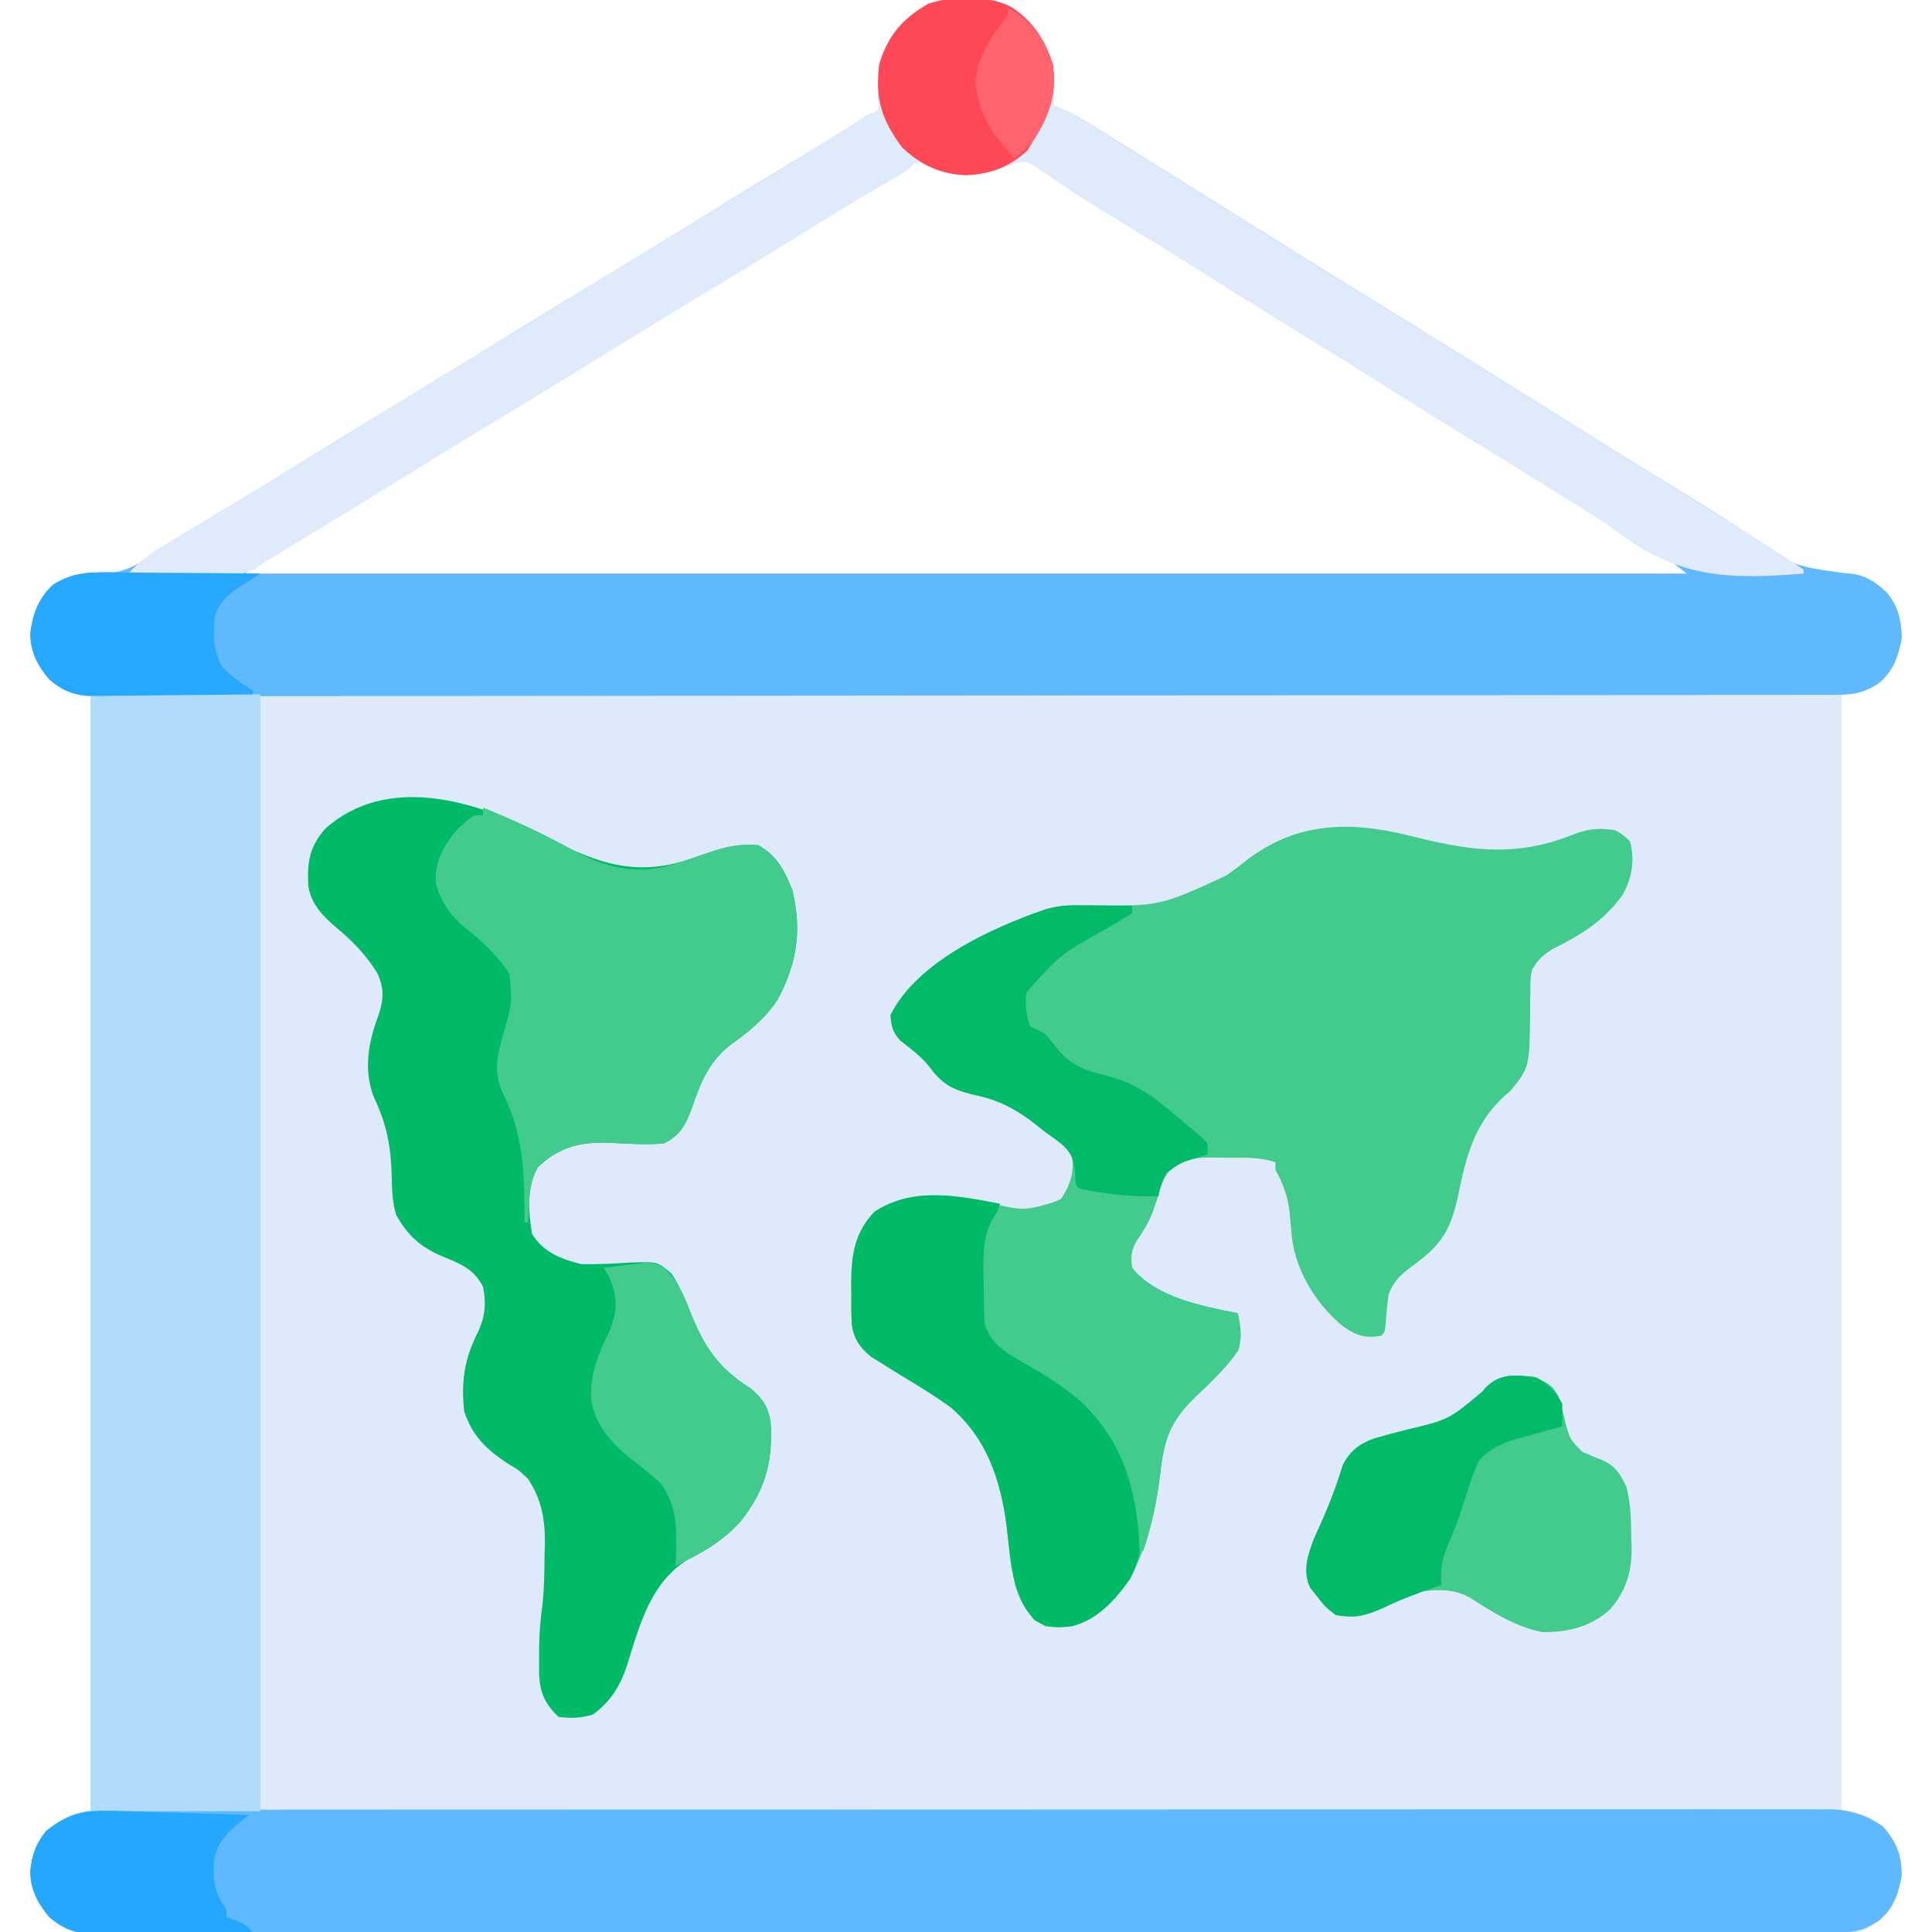 <?xml version="1.0" encoding="UTF-8"?>
<svg version="1.1" xmlns="http://www.w3.org/2000/svg" width="512" height="512">
<path d="M0 0 C5.895 3.59 9.408 8.86 11.438 15.375 C11.666 19.058 11.617 22.691 11.438 26.375 C12.51 26.772 12.51 26.772 13.604 27.177 C16.527 28.413 19.074 29.872 21.77 31.543 C22.803 32.181 23.836 32.819 24.901 33.477 C26.559 34.509 26.559 34.509 28.25 35.562 C29.416 36.285 30.582 37.007 31.748 37.728 C35.315 39.938 38.877 42.156 42.438 44.375 C43.486 45.028 44.535 45.681 45.616 46.354 C53.551 51.3 61.474 56.264 69.396 61.229 C80.717 68.322 92.054 75.384 103.438 82.375 C116.804 90.585 130.105 98.899 143.396 107.229 C146.368 109.091 149.34 110.952 152.312 112.812 C153.786 113.735 153.786 113.735 155.289 114.676 C160.52 117.945 165.763 121.195 171.023 124.418 C172.124 125.093 173.225 125.768 174.359 126.463 C176.564 127.813 178.772 129.159 180.981 130.502 C186.092 133.625 191.123 136.802 196.031 140.238 C207.681 148.424 207.681 148.424 221.504 150.297 C226.107 150.419 229.125 152.289 232.438 155.375 C235.492 159.12 236.277 162.57 236.438 167.375 C235.606 172.075 234.243 176.077 230.688 179.375 C227.438 181.375 227.438 181.375 220.438 182.375 C220.438 280.055 220.438 377.735 220.438 478.375 C222.417 478.705 224.398 479.035 226.438 479.375 C230.959 481.421 233.096 484.026 235.438 488.375 C237.095 494.233 236.227 499.054 233.438 504.375 C231.127 506.969 228.556 508.816 225.438 510.375 C222.885 510.475 220.359 510.514 217.806 510.509 C216.604 510.513 216.604 510.513 215.379 510.516 C212.667 510.523 209.955 510.523 207.242 510.522 C205.29 510.525 203.337 510.529 201.385 510.533 C195.996 510.543 190.608 510.547 185.22 510.55 C179.417 510.554 173.615 510.563 167.813 510.572 C153.789 510.592 139.765 510.602 125.741 510.611 C119.143 510.615 112.545 510.62 105.947 510.626 C84.024 510.643 62.101 510.657 40.178 510.664 C38.76 510.665 37.342 510.665 35.924 510.666 C35.22 510.666 34.517 510.666 33.792 510.667 C30.229 510.668 26.665 510.669 23.102 510.67 C22.394 510.67 21.687 510.671 20.959 510.671 C-1.976 510.679 -24.911 510.702 -47.845 510.735 C-72.083 510.769 -96.32 510.789 -120.558 510.792 C-133.774 510.794 -146.99 510.803 -160.206 510.828 C-171.459 510.85 -182.712 510.858 -193.965 510.849 C-199.709 510.844 -205.454 510.846 -211.198 510.865 C-216.454 510.883 -221.709 510.882 -226.965 510.866 C-228.869 510.864 -230.774 510.868 -232.678 510.88 C-235.261 510.895 -237.844 510.886 -240.427 510.87 C-241.171 510.88 -241.915 510.89 -242.682 510.901 C-247.774 510.833 -250.639 509.573 -254.562 506.375 C-257.702 502.472 -259.361 499.406 -259.562 494.375 C-259.075 489.962 -258.11 487.059 -255.312 483.562 C-251.581 480.595 -248.416 478.375 -243.562 478.375 C-243.562 380.695 -243.562 283.015 -243.562 182.375 C-245.873 182.045 -248.183 181.715 -250.562 181.375 C-255.501 178.336 -257.649 175.367 -259.223 169.781 C-259.979 164.424 -258.584 160.054 -255.812 155.5 C-250.145 150.147 -244.736 150.049 -237.293 150.074 C-232.96 149.262 -230.65 147.702 -227.114 145.174 C-224.304 143.192 -221.416 141.41 -218.473 139.633 C-216.822 138.635 -216.822 138.635 -215.137 137.616 C-214.28 137.1 -214.28 137.1 -213.405 136.572 C-210.306 134.705 -207.212 132.831 -204.117 130.957 C-203.485 130.575 -202.853 130.192 -202.202 129.798 C-195.866 125.959 -189.556 122.077 -183.25 118.188 C-174.263 112.646 -165.257 107.138 -156.234 101.657 C-149.098 97.318 -141.984 92.946 -134.875 88.562 C-125.207 82.603 -115.511 76.691 -105.798 70.806 C-96.187 64.981 -86.606 59.107 -77.04 53.208 C-68.752 48.1 -60.443 43.028 -52.12 37.978 C-50.804 37.179 -50.804 37.179 -49.461 36.363 C-48.633 35.861 -47.805 35.359 -46.952 34.842 C-43.987 33.022 -41.06 31.144 -38.143 29.247 C-36.562 28.375 -36.562 28.375 -34.562 28.375 C-34.65 27.141 -34.65 27.141 -34.738 25.883 C-35.06 17.916 -34.458 11.863 -29.562 5.375 C-21.694 -2.126 -10.242 -4.729 0 0 Z M-27.93 41.707 C-29.118 42.507 -30.286 43.336 -31.438 44.188 C-32.844 45.143 -34.253 46.096 -35.664 47.047 C-36.439 47.58 -37.214 48.113 -38.013 48.662 C-42.848 51.91 -47.842 54.903 -52.812 57.938 C-54.495 58.972 -56.178 60.007 -57.861 61.042 C-65.997 66.044 -74.162 70.997 -82.33 75.946 C-91.833 81.705 -101.305 87.515 -110.762 93.349 C-118.779 98.289 -126.822 103.184 -134.875 108.062 C-143.786 113.461 -152.672 118.897 -161.517 124.403 C-166.625 127.576 -171.757 130.71 -176.906 133.816 C-177.857 134.391 -177.857 134.391 -178.827 134.976 C-181.96 136.869 -185.096 138.758 -188.236 140.641 C-189.387 141.334 -190.537 142.028 -191.688 142.723 C-193.207 143.635 -193.207 143.635 -194.758 144.567 C-198.025 146.606 -198.025 146.606 -202.562 150.375 C-76.502 150.375 49.557 150.375 179.438 150.375 C176.109 147.712 173.115 145.443 169.543 143.23 C168.6 142.644 167.657 142.058 166.686 141.453 C165.676 140.829 164.666 140.205 163.625 139.562 C161.449 138.211 159.273 136.859 157.098 135.508 C155.988 134.82 154.878 134.132 153.735 133.423 C149.648 130.885 145.572 128.331 141.496 125.776 C130.964 119.176 120.39 112.647 109.797 106.145 C102.726 101.798 95.694 97.396 88.687 92.946 C82.078 88.758 75.418 84.656 68.75 80.562 C57.296 73.53 45.887 66.428 34.498 59.291 C31.236 57.249 27.972 55.21 24.707 53.172 C23.606 52.484 22.504 51.797 21.37 51.088 C19.251 49.765 17.132 48.443 15.013 47.121 C14.064 46.528 13.115 45.935 12.137 45.324 C10.881 44.541 10.881 44.541 9.6 43.741 C7.863 42.644 6.147 41.515 4.438 40.375 C1.648 40.677 -0.641 41.406 -3.25 42.438 C-9.313 44.153 -14.712 44.259 -20.453 41.617 C-23.878 40.281 -24.277 40.262 -27.93 41.707 Z " fill="#DEEAF9" transform="translate(267.562,1.625)"/>
<path d="M0 0 C5.895 3.59 9.408 8.86 11.438 15.375 C11.666 19.058 11.617 22.691 11.438 26.375 C12.51 26.772 12.51 26.772 13.604 27.177 C16.527 28.413 19.074 29.872 21.77 31.543 C22.803 32.181 23.836 32.819 24.901 33.477 C26.559 34.509 26.559 34.509 28.25 35.562 C29.416 36.285 30.582 37.007 31.748 37.728 C35.315 39.938 38.877 42.156 42.438 44.375 C43.486 45.028 44.535 45.681 45.616 46.354 C53.551 51.3 61.474 56.264 69.396 61.229 C80.717 68.322 92.054 75.384 103.438 82.375 C116.804 90.585 130.105 98.899 143.396 107.229 C146.368 109.091 149.34 110.952 152.312 112.812 C153.786 113.735 153.786 113.735 155.289 114.676 C160.52 117.945 165.763 121.195 171.023 124.418 C172.124 125.093 173.225 125.768 174.359 126.463 C176.564 127.813 178.772 129.159 180.981 130.502 C186.092 133.625 191.123 136.802 196.031 140.238 C207.681 148.424 207.681 148.424 221.504 150.297 C226.107 150.419 229.125 152.289 232.438 155.375 C235.492 159.12 236.277 162.57 236.438 167.375 C235.572 172.263 234.222 176.112 230.375 179.375 C225.944 182.392 223.04 182.52 217.806 182.509 C216.604 182.513 216.604 182.513 215.379 182.516 C212.667 182.523 209.955 182.523 207.242 182.522 C205.29 182.525 203.337 182.529 201.385 182.533 C195.996 182.543 190.608 182.547 185.22 182.55 C179.417 182.554 173.615 182.563 167.813 182.572 C153.789 182.592 139.765 182.602 125.741 182.611 C119.143 182.615 112.545 182.62 105.947 182.626 C84.024 182.643 62.101 182.657 40.178 182.664 C38.76 182.665 37.342 182.665 35.924 182.666 C35.22 182.666 34.517 182.666 33.792 182.667 C30.229 182.668 26.665 182.669 23.102 182.67 C22.394 182.67 21.687 182.671 20.959 182.671 C-1.976 182.679 -24.911 182.702 -47.845 182.735 C-72.083 182.769 -96.32 182.789 -120.558 182.792 C-133.774 182.794 -146.99 182.803 -160.206 182.828 C-171.459 182.85 -182.712 182.858 -193.965 182.849 C-199.709 182.844 -205.454 182.846 -211.198 182.865 C-216.454 182.883 -221.709 182.882 -226.965 182.866 C-228.869 182.864 -230.774 182.868 -232.678 182.88 C-235.261 182.895 -237.844 182.886 -240.427 182.87 C-241.171 182.88 -241.915 182.89 -242.682 182.901 C-247.774 182.833 -250.639 181.573 -254.562 178.375 C-257.702 174.472 -259.361 171.406 -259.562 166.375 C-258.885 161.09 -257.459 157.164 -253.562 153.375 C-248.026 150.077 -243.601 150.053 -237.293 150.074 C-232.96 149.262 -230.65 147.702 -227.114 145.174 C-224.304 143.192 -221.416 141.41 -218.473 139.633 C-216.822 138.635 -216.822 138.635 -215.137 137.616 C-214.28 137.1 -214.28 137.1 -213.405 136.572 C-210.306 134.705 -207.212 132.831 -204.117 130.957 C-203.485 130.575 -202.853 130.192 -202.202 129.798 C-195.866 125.959 -189.556 122.077 -183.25 118.188 C-174.263 112.646 -165.257 107.138 -156.234 101.657 C-149.098 97.318 -141.984 92.946 -134.875 88.562 C-125.207 82.603 -115.511 76.691 -105.798 70.806 C-96.187 64.981 -86.606 59.107 -77.04 53.208 C-68.752 48.1 -60.443 43.028 -52.12 37.978 C-50.804 37.179 -50.804 37.179 -49.461 36.363 C-48.633 35.861 -47.805 35.359 -46.952 34.842 C-43.987 33.022 -41.06 31.144 -38.143 29.247 C-36.562 28.375 -36.562 28.375 -34.562 28.375 C-34.65 27.141 -34.65 27.141 -34.738 25.883 C-35.06 17.916 -34.458 11.863 -29.562 5.375 C-21.694 -2.126 -10.242 -4.729 0 0 Z M-27.93 41.707 C-29.118 42.507 -30.286 43.336 -31.438 44.188 C-32.844 45.143 -34.253 46.096 -35.664 47.047 C-36.439 47.58 -37.214 48.113 -38.013 48.662 C-42.848 51.91 -47.842 54.903 -52.812 57.938 C-54.495 58.972 -56.178 60.007 -57.861 61.042 C-65.997 66.044 -74.162 70.997 -82.33 75.946 C-91.833 81.705 -101.305 87.515 -110.762 93.349 C-118.779 98.289 -126.822 103.184 -134.875 108.062 C-143.786 113.461 -152.672 118.897 -161.517 124.403 C-166.625 127.576 -171.757 130.71 -176.906 133.816 C-177.857 134.391 -177.857 134.391 -178.827 134.976 C-181.96 136.869 -185.096 138.758 -188.236 140.641 C-189.387 141.334 -190.537 142.028 -191.688 142.723 C-193.207 143.635 -193.207 143.635 -194.758 144.567 C-198.025 146.606 -198.025 146.606 -202.562 150.375 C-76.502 150.375 49.557 150.375 179.438 150.375 C176.109 147.712 173.115 145.443 169.543 143.23 C168.6 142.644 167.657 142.058 166.686 141.453 C165.676 140.829 164.666 140.205 163.625 139.562 C161.449 138.211 159.273 136.859 157.098 135.508 C155.988 134.82 154.878 134.132 153.735 133.423 C149.648 130.885 145.572 128.331 141.496 125.776 C130.964 119.176 120.39 112.647 109.797 106.145 C102.726 101.798 95.694 97.396 88.687 92.946 C82.078 88.758 75.418 84.656 68.75 80.562 C57.296 73.53 45.887 66.428 34.498 59.291 C31.236 57.249 27.972 55.21 24.707 53.172 C23.606 52.484 22.504 51.797 21.37 51.088 C19.251 49.765 17.132 48.443 15.013 47.121 C14.064 46.528 13.115 45.935 12.137 45.324 C10.881 44.541 10.881 44.541 9.6 43.741 C7.863 42.644 6.147 41.515 4.438 40.375 C1.648 40.677 -0.641 41.406 -3.25 42.438 C-9.313 44.153 -14.712 44.259 -20.453 41.617 C-23.878 40.281 -24.277 40.262 -27.93 41.707 Z " fill="#60B8FD" transform="translate(267.562,1.625)"/>
<path d="M0 0 C14.946 3.669 26.736 5.002 41.277 -0.875 C45.344 -2.382 48.037 -2.633 52.312 -2 C54.488 -0.762 54.488 -0.762 56.312 1 C57.597 5.987 56.821 10.831 54.25 15.25 C49.329 22.076 43.234 25.815 35.766 29.508 C33.096 31.131 31.948 32.36 30.312 35 C29.862 37.374 29.862 37.374 29.906 39.922 C29.873 41.337 29.873 41.337 29.84 42.781 C29.831 43.761 29.822 44.741 29.812 45.75 C29.671 60.861 29.671 60.861 24.664 67.031 C24.094 67.516 23.525 68.001 22.938 68.5 C14.778 76.161 12.87 84.518 10.641 95.227 C8.716 103.843 6.383 107.821 -0.812 113.062 C-4.051 115.435 -6.203 117.157 -7.688 121 C-8.062 123.632 -8.312 126.237 -8.477 128.891 C-8.688 131 -8.688 131 -9.688 132 C-13.882 132.716 -16.294 131.92 -19.688 129.562 C-26.726 123.857 -32.19 115.093 -33.312 106.027 C-33.517 103.977 -33.688 101.926 -33.859 99.873 C-34.316 95.298 -35.492 92.015 -37.688 88 C-37.688 87.34 -37.688 86.68 -37.688 86 C-41.832 84.619 -45.723 84.816 -50.062 84.812 C-50.913 84.8 -51.764 84.788 -52.641 84.775 C-58.919 84.732 -58.919 84.732 -64.688 87 C-67.246 89.709 -68.185 92.17 -69.062 95.75 C-70.277 100.159 -71.999 103.441 -74.699 107.113 C-76.009 109.615 -76.085 111.214 -75.688 114 C-69.222 121.874 -57.163 124.136 -47.688 126 C-46.884 129.651 -46.464 132.264 -47.562 135.875 C-50.703 140.493 -54.648 144.167 -58.688 148 C-65.388 154.409 -67.108 159.031 -68.125 168.062 C-69.948 182.175 -73.185 196.703 -85.035 205.883 C-89.513 208.91 -93.298 209.577 -98.688 209 C-103.303 206.378 -105.152 202.929 -106.688 198 C-107.695 192.688 -108.317 187.32 -108.973 181.955 C-110.624 169.884 -114.254 159.136 -123.688 151 C-128.173 147.719 -132.934 144.87 -137.688 142 C-139.425 140.93 -141.155 139.849 -142.875 138.75 C-143.549 138.332 -144.223 137.915 -144.918 137.484 C-147.903 134.98 -149.475 132.699 -149.969 128.758 C-150.092 126.061 -150.096 123.387 -150.062 120.688 C-150.074 119.775 -150.086 118.863 -150.098 117.924 C-150.066 110.585 -149.198 104.624 -143.938 99.125 C-134.772 93.132 -124.783 94.451 -114.562 96.5 C-104.315 98.985 -104.315 98.985 -94.688 96.062 C-92.092 92.089 -90.852 88.76 -91.688 84 C-93.589 81.368 -96.012 79.793 -98.688 78 C-100.022 76.939 -101.355 75.876 -102.688 74.812 C-106.951 71.682 -111.154 69.567 -116.359 68.402 C-122.324 67.056 -125.599 65.904 -129.211 60.898 C-131.426 58.05 -134.218 55.986 -137.051 53.773 C-139.115 51.536 -139.468 50.012 -139.688 47 C-132.615 32.854 -112.957 23.956 -98.688 19 C-95.162 17.894 -91.91 17.904 -88.227 17.93 C-68.377 18.206 -68.377 18.206 -50.688 10 C-49.948 9.465 -49.208 8.93 -48.445 8.379 C-47.152 7.41 -45.872 6.423 -44.609 5.414 C-30.676 -4.837 -16.064 -4.272 0 0 Z " fill="#43CB8E" transform="translate(375.688,222)"/>
<path d="M0 0 C13.642 7.009 24.075 11.82 39.354 6.922 C41.007 6.364 42.655 5.792 44.299 5.205 C49.049 3.54 52.947 2.605 58.062 3.07 C62.935 5.79 65.135 9.997 67.062 15.07 C69.623 25.586 68.257 34.616 63.062 44.07 C59.684 49.225 55.177 52.725 50.211 56.297 C44.766 60.791 42.665 66.144 40.439 72.631 C38.776 77.14 37.395 79.865 33.062 82.07 C28.271 82.537 23.495 82.16 18.697 81.914 C10.676 81.663 5.544 82.832 -0.395 88.355 C-3.485 93.794 -2.919 100.074 -1.938 106.07 C1.007 110.912 5.72 112.745 11.062 114.07 C15.529 114.183 19.994 113.924 24.451 113.641 C31.311 113.426 31.311 113.426 35 116.59 C37.364 120.146 38.946 124.047 40.5 128.008 C44.158 136.8 47.898 141.923 56.062 147.07 C59.597 150.223 60.867 152.215 61.371 157.004 C61.748 167.242 59.59 174.366 53.199 182.418 C49.355 186.539 45.289 189.392 40.238 191.867 C29.769 197.656 26.68 209.296 23.33 220.106 C21.515 225.679 19.025 229.898 14.188 233.445 C10.938 234.401 8.427 234.491 5.062 234.07 C1.412 230.516 0.122 227.654 -0.07 222.559 C-0.073 221.167 -0.07 219.775 -0.062 218.383 C-0.068 217.359 -0.068 217.359 -0.074 216.314 C-0.066 212.222 0.269 208.305 0.822 204.242 C1.304 199.883 1.33 195.515 1.375 191.133 C1.404 190.195 1.433 189.257 1.463 188.291 C1.521 181.816 0.641 176.571 -2.938 171.07 C-5.465 168.627 -5.465 168.627 -8.375 166.945 C-14.046 163.152 -17.727 159.701 -19.938 153.07 C-20.761 144.792 -19.835 139.007 -16.066 131.641 C-14.344 127.718 -14.059 124.253 -14.938 120.07 C-17.374 115.303 -20.967 113.975 -25.691 112.027 C-31.481 109.561 -34.859 106.543 -37.938 101.07 C-38.978 97.682 -39.05 94.465 -39.127 90.928 C-39.331 82.973 -40.383 77.132 -43.848 69.871 C-46.715 62.503 -45.295 55.256 -42.629 48.082 C-41.223 43.99 -41.088 40.814 -43.004 36.883 C-46.058 31.956 -49.653 28.306 -54.105 24.637 C-57.579 21.667 -60.631 18.371 -61.246 13.75 C-61.535 7.469 -60.961 3.536 -56.777 -1.277 C-40.438 -15.951 -16.939 -8.721 0 0 Z " fill="#01BA67" transform="translate(142.938,220.93)"/>
<path d="M0 0 C0.798 -0.005 1.596 -0.009 2.418 -0.014 C5.097 -0.026 7.776 -0.017 10.455 -0.007 C12.393 -0.012 14.331 -0.017 16.269 -0.024 C21.599 -0.038 26.928 -0.034 32.258 -0.027 C38.005 -0.022 43.751 -0.034 49.498 -0.045 C60.757 -0.062 72.017 -0.063 83.276 -0.057 C92.427 -0.053 101.577 -0.055 110.727 -0.06 C112.028 -0.061 113.33 -0.062 114.671 -0.062 C117.314 -0.064 119.957 -0.065 122.601 -0.067 C140.355 -0.077 158.109 -0.081 175.863 -0.073 C176.905 -0.073 176.905 -0.073 177.967 -0.072 C183.606 -0.07 189.245 -0.067 194.883 -0.065 C216.877 -0.055 238.871 -0.063 260.864 -0.086 C285.573 -0.112 310.281 -0.125 334.99 -0.118 C348.073 -0.115 361.156 -0.117 374.239 -0.134 C385.377 -0.149 396.515 -0.15 407.653 -0.132 C413.337 -0.124 419.021 -0.122 424.705 -0.137 C429.907 -0.151 435.109 -0.146 440.312 -0.127 C442.194 -0.123 444.077 -0.126 445.96 -0.136 C448.519 -0.149 451.077 -0.138 453.636 -0.12 C454.367 -0.13 455.099 -0.14 455.852 -0.149 C461.235 -0.073 465.452 1.382 469.944 4.38 C473.519 8.505 474.851 11.925 474.944 17.38 C474.069 22.27 472.733 26.114 468.881 29.38 C464.45 32.397 461.547 32.525 456.312 32.515 C455.111 32.518 455.111 32.518 453.885 32.522 C451.173 32.528 448.461 32.528 445.749 32.527 C443.796 32.531 441.844 32.535 439.891 32.539 C434.503 32.549 429.115 32.552 423.726 32.555 C417.924 32.559 412.121 32.568 406.319 32.577 C392.295 32.597 378.271 32.607 364.248 32.616 C357.65 32.62 351.052 32.626 344.454 32.631 C322.531 32.648 300.608 32.662 278.685 32.67 C277.266 32.67 275.848 32.671 274.43 32.671 C273.727 32.671 273.023 32.672 272.299 32.672 C268.735 32.673 265.172 32.674 261.608 32.675 C260.901 32.676 260.194 32.676 259.465 32.676 C236.53 32.684 213.596 32.708 190.661 32.74 C166.424 32.774 142.186 32.794 117.949 32.797 C104.732 32.8 91.516 32.808 78.3 32.834 C67.047 32.855 55.794 32.864 44.541 32.854 C38.797 32.849 33.053 32.851 27.308 32.871 C22.053 32.888 16.797 32.887 11.542 32.872 C9.637 32.869 7.733 32.874 5.828 32.886 C3.245 32.901 0.663 32.891 -1.921 32.875 C-2.665 32.886 -3.409 32.896 -4.176 32.906 C-9.267 32.838 -12.133 31.578 -16.056 28.38 C-19.196 24.477 -20.855 21.412 -21.056 16.38 C-20.569 11.968 -19.603 9.064 -16.806 5.568 C-11.37 1.244 -6.866 -0.063 0 0 Z " fill="#60B8FE" transform="translate(29.056,479.62)"/>
<path d="M0 0 C14.85 0 29.7 0 45 0 C45 97.68 45 195.36 45 296 C30.15 296 15.3 296 0 296 C0 198.32 0 100.64 0 0 Z " fill="#B1DBFB" transform="translate(24,184)"/>
<path d="M0 0 C5.895 3.59 9.408 8.86 11.438 15.375 C11.666 19.058 11.617 22.691 11.438 26.375 C12.51 26.772 12.51 26.772 13.604 27.177 C16.527 28.413 19.074 29.872 21.77 31.543 C22.803 32.181 23.836 32.819 24.901 33.477 C26.559 34.509 26.559 34.509 28.25 35.562 C29.416 36.285 30.582 37.007 31.748 37.728 C35.315 39.938 38.877 42.156 42.438 44.375 C43.486 45.028 44.535 45.681 45.616 46.354 C53.551 51.3 61.474 56.264 69.396 61.229 C80.717 68.322 92.054 75.384 103.438 82.375 C116.804 90.585 130.105 98.899 143.396 107.229 C146.368 109.091 149.34 110.952 152.312 112.812 C153.786 113.735 153.786 113.735 155.289 114.676 C161.627 118.637 167.988 122.559 174.362 126.463 C183.655 132.156 192.913 137.892 202.062 143.812 C202.916 144.362 203.77 144.912 204.649 145.479 C205.417 145.98 206.185 146.48 206.977 146.996 C207.649 147.434 208.321 147.871 209.014 148.322 C209.484 148.67 209.954 149.017 210.438 149.375 C210.438 149.705 210.438 150.035 210.438 150.375 C190.848 151.983 177.146 151.652 161.021 139.291 C156.46 135.909 151.589 133.025 146.75 130.062 C144.731 128.801 142.713 127.538 140.695 126.273 C134.191 122.213 127.66 118.198 121.125 114.188 C112.945 109.166 104.799 104.099 96.698 98.952 C89.983 94.697 83.213 90.533 76.438 86.375 C68.157 81.294 59.91 76.17 51.71 70.96 C43.774 65.929 35.764 61.021 27.745 56.123 C23.063 53.257 18.397 50.388 13.844 47.32 C13.198 46.887 12.553 46.455 11.888 46.009 C10.274 44.914 8.673 43.8 7.074 42.684 C4.524 41.135 4.524 41.135 1.75 41.594 C0.067 42.162 -1.598 42.784 -3.25 43.438 C-9.313 45.153 -14.712 45.259 -20.453 42.617 C-23.878 41.281 -24.277 41.262 -27.93 42.707 C-29.118 43.507 -30.286 44.336 -31.438 45.188 C-32.844 46.143 -34.253 47.096 -35.664 48.047 C-36.439 48.58 -37.214 49.113 -38.013 49.662 C-42.848 52.91 -47.842 55.903 -52.812 58.938 C-54.495 59.972 -56.178 61.007 -57.861 62.042 C-65.997 67.044 -74.162 71.997 -82.33 76.946 C-91.833 82.705 -101.305 88.515 -110.762 94.349 C-118.779 99.289 -126.822 104.184 -134.875 109.062 C-143.786 114.461 -152.669 119.901 -161.517 125.401 C-169.169 130.149 -176.863 134.829 -184.562 139.5 C-185.176 139.872 -185.79 140.245 -186.422 140.628 C-190.134 142.88 -193.847 145.13 -197.562 147.375 C-198.359 147.937 -199.155 148.5 -199.975 149.079 C-203.401 150.795 -206.012 150.715 -209.832 150.668 C-210.513 150.664 -211.194 150.659 -211.896 150.655 C-214.056 150.638 -216.215 150.601 -218.375 150.562 C-219.846 150.547 -221.316 150.534 -222.787 150.521 C-226.379 150.489 -229.971 150.437 -233.562 150.375 C-230.606 147.183 -227.583 144.99 -223.855 142.758 C-223.302 142.424 -222.749 142.091 -222.179 141.747 C-220.372 140.659 -218.561 139.58 -216.75 138.5 C-215.484 137.739 -214.218 136.978 -212.953 136.216 C-210.384 134.67 -207.814 133.126 -205.243 131.585 C-200.024 128.454 -194.823 125.291 -189.625 122.125 C-188.688 121.555 -187.752 120.985 -186.787 120.398 C-179.773 116.126 -172.791 111.805 -165.815 107.473 C-157.935 102.588 -150.009 97.779 -142.079 92.974 C-133.553 87.808 -125.048 82.609 -116.562 77.375 C-107.585 71.838 -98.584 66.341 -89.562 60.875 C-78.19 53.984 -66.854 47.037 -55.535 40.059 C-54.571 39.465 -53.607 38.872 -52.614 38.261 C-50.401 36.893 -48.194 35.517 -45.992 34.133 C-45.398 33.762 -44.805 33.392 -44.193 33.01 C-42.519 31.964 -40.848 30.914 -39.177 29.864 C-36.562 28.375 -36.562 28.375 -34.562 28.375 C-34.65 27.141 -34.65 27.141 -34.738 25.883 C-35.06 17.916 -34.458 11.863 -29.562 5.375 C-21.694 -2.126 -10.242 -4.729 0 0 Z " fill="#DFEBFA" transform="translate(267.562,1.625)"/>
<path d="M0 0 C8.215 3.342 16.106 6.954 23.848 11.283 C32.107 15.849 39.967 17.832 49.294 15.402 C52.637 14.39 55.947 13.309 59.237 12.135 C63.987 10.469 67.885 9.535 73 10 C77.872 12.719 80.073 16.926 82 22 C84.561 32.516 83.194 41.546 78 51 C74.622 56.155 70.115 59.654 65.148 63.227 C59.704 67.721 57.603 73.073 55.377 79.561 C53.714 84.07 52.332 86.795 48 89 C43.208 89.467 38.432 89.089 33.635 88.844 C25.733 88.597 20.686 89.975 14.562 95 C12.093 99.741 12.168 104.724 12 110 C11.67 110 11.34 110 11 110 C11.001 109.377 11.002 108.753 11.003 108.111 C10.953 96.248 10.656 86.535 5.312 75.797 C2.616 70.05 3.785 65.567 5.5 59.625 C7.737 51.883 7.737 51.883 7 44 C3.782 39.265 -0.129 35.465 -4.625 31.945 C-8.51 28.764 -11.293 24.92 -12.488 19.984 C-12.878 14.325 -10.498 10.296 -7 6 C-2.7 2 -2.7 2 0 2 C0 1.34 0 0.68 0 0 Z " fill="#43CB8E" transform="translate(128,214)"/>
<path d="M0 0 C4.208 2.104 4.208 2.104 6 5 C6.634 7.152 7.212 9.322 7.75 11.5 C8.959 16.327 8.959 16.327 12.328 19.746 C14.084 20.529 15.859 21.27 17.652 21.965 C21.123 23.495 22.393 25.647 24 29 C25.218 33.562 25.254 38.121 25.312 42.812 C25.356 43.966 25.356 43.966 25.4 45.143 C25.47 51.498 23.907 56.685 19.658 61.53 C14.633 66.125 8.336 67.638 1.668 67.523 C-5.163 66.183 -11.826 62.087 -17.578 58.305 C-22.179 55.826 -26.94 56.234 -32 57 C-35.45 58.371 -38.701 59.975 -42.016 61.645 C-46.192 63.542 -48.501 63.884 -53 63 C-55.812 60.812 -55.812 60.812 -58 58 C-58.619 57.216 -59.237 56.432 -59.875 55.625 C-61.802 51.128 -60.411 47.087 -58.73 42.641 C-58.221 41.522 -57.712 40.403 -57.188 39.25 C-54.832 34.024 -52.828 28.79 -51.152 23.305 C-49.244 19.487 -46.757 17.629 -42.739 16.191 C-40.046 15.403 -37.345 14.688 -34.625 14 C-23.073 11.264 -23.073 11.264 -14.188 3.812 C-10.353 -1.117 -5.905 -0.736 0 0 Z " fill="#43CB8E" transform="translate(407,365)"/>
<path d="M0 0 C-1.875 5.75 -1.875 5.75 -3 8 C-3.269 11.932 -3.232 15.873 -3.25 19.812 C-3.271 20.906 -3.291 22 -3.312 23.127 C-3.318 24.185 -3.323 25.242 -3.328 26.332 C-3.337 27.299 -3.347 28.265 -3.356 29.261 C-2.835 33.27 -1.226 35.984 1.875 38.555 C2.576 38.99 3.277 39.426 4 39.875 C5.191 40.635 5.191 40.635 6.406 41.41 C8.17 42.491 9.942 43.561 11.719 44.621 C23.554 51.818 31.93 60.196 35.812 73.688 C37.731 82.446 38.98 91.41 34.438 99.5 C30.585 105.024 25.735 110.316 19 112 C14.985 112.43 12.785 112.446 9.25 110.438 C2.833 103.486 2.81 93.918 1.715 84.955 C0.064 72.884 -3.567 62.136 -13 54 C-17.485 50.719 -22.247 47.87 -27 45 C-28.737 43.93 -30.468 42.849 -32.188 41.75 C-32.862 41.332 -33.536 40.915 -34.23 40.484 C-37.216 37.98 -38.787 35.699 -39.281 31.758 C-39.405 29.061 -39.409 26.387 -39.375 23.688 C-39.387 22.775 -39.398 21.863 -39.41 20.924 C-39.379 13.585 -38.51 7.624 -33.25 2.125 C-23.106 -4.508 -11.264 -2.202 0 0 Z " fill="#01BA67" transform="translate(265,319)"/>
<path d="M0 0 C3.033 1.516 3.615 3.989 5 7 C5.33 7.99 5.66 8.98 6 10 C8 11.209 8 11.209 10 12 C8.842 15.475 8.309 15.701 5.266 17.461 C4.475 17.925 3.685 18.39 2.871 18.868 C1.574 19.614 1.574 19.614 0.25 20.375 C-1.6 21.461 -3.449 22.548 -5.297 23.637 C-6.725 24.475 -6.725 24.475 -8.182 25.33 C-12.494 27.886 -16.747 30.534 -21 33.188 C-29.196 38.285 -37.432 43.312 -45.688 48.312 C-54.813 53.841 -63.919 59.398 -73 65 C-82.081 70.602 -91.187 76.159 -100.312 81.688 C-109.223 87.086 -118.106 92.526 -126.954 98.026 C-134.607 102.774 -142.3 107.454 -150 112.125 C-150.614 112.497 -151.227 112.87 -151.86 113.253 C-155.572 115.505 -159.284 117.755 -163 120 C-163.796 120.562 -164.592 121.125 -165.413 121.704 C-168.839 123.42 -171.449 123.34 -175.27 123.293 C-175.951 123.289 -176.632 123.284 -177.333 123.28 C-179.493 123.263 -181.653 123.226 -183.812 123.188 C-185.283 123.172 -186.754 123.159 -188.225 123.146 C-191.817 123.114 -195.408 123.062 -199 123 C-196.043 119.808 -193.021 117.615 -189.293 115.383 C-188.74 115.049 -188.186 114.716 -187.616 114.372 C-185.81 113.284 -183.999 112.205 -182.188 111.125 C-180.921 110.364 -179.656 109.603 -178.39 108.841 C-175.822 107.295 -173.252 105.751 -170.681 104.21 C-165.461 101.079 -160.261 97.916 -155.062 94.75 C-154.126 94.18 -153.189 93.61 -152.224 93.023 C-145.211 88.751 -138.229 84.43 -131.253 80.098 C-123.373 75.213 -115.446 70.404 -107.517 65.599 C-98.99 60.433 -90.485 55.234 -82 50 C-72.439 44.103 -62.85 38.256 -53.243 32.435 C-44.535 27.159 -35.854 21.843 -27.188 16.5 C-24.059 14.575 -20.931 12.651 -17.802 10.727 C-15.236 9.145 -12.674 7.556 -10.113 5.965 C-8.742 5.122 -7.371 4.279 -6 3.438 C-5.401 3.061 -4.802 2.685 -4.184 2.297 C-2.826 1.469 -1.417 0.724 0 0 Z " fill="#DFEBFA" transform="translate(233,29)"/>
<path d="M0 0 C0.66 0.66 1.32 1.32 2 2 C4.221 2.555 4.221 2.555 6.789 2.852 C7.73 2.98 8.671 3.109 9.641 3.242 C11.118 3.432 11.118 3.432 12.625 3.625 C13.618 3.759 14.61 3.893 15.633 4.031 C18.088 4.362 20.543 4.684 23 5 C22.373 6.444 21.742 7.886 21.109 9.328 C20.758 10.132 20.407 10.935 20.046 11.763 C19 14 19 14 17.25 16.75 C15.739 19.47 15.656 20.925 16 24 C22.466 31.874 34.525 34.136 44 36 C44.803 39.651 45.224 42.264 44.125 45.875 C40.985 50.493 37.039 54.167 33 58 C26.282 64.425 24.535 69.122 23.5 78.188 C22.657 85.411 21.307 92.092 19 99 C18.67 99 18.34 99 18 99 C17.974 98.296 17.948 97.592 17.922 96.867 C17.069 82.026 13.365 69.908 2.562 59.5 C-2.196 55.364 -7.344 52.171 -12.822 49.094 C-17.544 46.423 -21.241 44.276 -23 39 C-23.285 35.088 -23.278 31.171 -23.312 27.25 C-23.342 26.177 -23.371 25.105 -23.4 24 C-23.453 17.411 -22.894 13.377 -19 8 C-17.679 8.087 -17.679 8.087 -16.332 8.176 C-9.093 8.646 -9.093 8.646 -2.75 5.688 C-0.881 3.065 -0.881 3.065 0 0 Z " fill="#43CB8E" transform="translate(284,312)"/>
<path d="M0 0 C0.844 0.003 1.689 0.006 2.559 0.01 C3.868 0.022 3.868 0.022 5.203 0.035 C6.535 0.042 6.535 0.042 7.895 0.049 C10.081 0.061 12.267 0.077 14.453 0.098 C14.453 0.758 14.453 1.418 14.453 2.098 C12.166 3.577 9.883 4.944 7.516 6.285 C-4.51 13.025 -4.51 13.025 -13.547 23.098 C-13.896 26.593 -13.658 28.764 -12.547 32.098 C-11.216 32.77 -9.883 33.436 -8.547 34.098 C-7.437 35.37 -6.376 36.687 -5.359 38.035 C-1.578 42.502 1.877 43.762 7.453 45.098 C15.328 47.063 20.367 50.791 26.453 56.098 C27.248 56.749 28.044 57.4 28.863 58.07 C33.045 61.544 33.045 61.544 34.453 63.098 C34.453 64.088 34.453 65.078 34.453 66.098 C33.838 66.268 33.223 66.438 32.59 66.613 C27.591 68.046 27.591 68.046 23.453 71.035 C22.471 73.06 21.848 74.885 21.453 77.098 C14.325 77.377 7.445 76.504 0.453 75.098 C-0.547 74.098 -0.547 74.098 -0.672 70.41 C-1.083 66.861 -1.894 65.294 -4.609 62.973 C-5.909 61.997 -7.222 61.039 -8.547 60.098 C-9.206 59.57 -9.864 59.043 -10.543 58.5 C-15.398 54.648 -20.081 51.873 -26.219 50.5 C-32.183 49.154 -35.458 48.002 -39.07 42.996 C-41.286 40.148 -44.078 38.083 -46.91 35.871 C-48.975 33.634 -49.328 32.109 -49.547 29.098 C-42.474 14.952 -22.817 6.054 -8.547 1.098 C-5.622 0.242 -3.044 -0.021 0 0 Z " fill="#02BA67" transform="translate(285.547,239.902)"/>
<path d="M0 0 C3.87 0.511 4.756 1.633 7.101 4.621 C9.138 7.676 10.414 10.97 11.75 14.375 C15.408 23.167 19.148 28.29 27.312 33.438 C30.847 36.59 32.117 38.582 32.621 43.371 C32.998 53.609 30.84 60.733 24.449 68.785 C20.033 73.52 15.112 76.634 9.312 79.438 C8.322 79.933 8.322 79.933 7.312 80.438 C7.359 79.603 7.405 78.769 7.453 77.91 C7.685 70.681 7.811 64.387 3.312 58.438 C0.646 56.02 -2.124 53.828 -4.984 51.645 C-9.879 47.648 -14.003 42.849 -14.996 36.449 C-15.391 29.32 -13.09 24.091 -10 17.832 C-8.025 12.724 -8.002 9.009 -10.188 4 C-10.682 3.154 -11.178 2.309 -11.688 1.438 C-7.798 0.892 -3.9 0.463 0 0 Z " fill="#43CB8E" transform="translate(171.688,334.562)"/>
<path d="M0 0 C3.126 1.672 5.393 3.786 7 7 C7.04 9 7.043 11 7 13 C5.831 13.315 4.662 13.629 3.457 13.953 C1.909 14.385 0.361 14.817 -1.188 15.25 C-1.956 15.455 -2.725 15.66 -3.518 15.871 C-8.111 17.172 -11.689 18.387 -15 22 C-16.313 24.626 -17.196 27.325 -18.062 30.125 C-18.565 31.656 -19.068 33.186 -19.574 34.715 C-19.814 35.452 -20.055 36.189 -20.302 36.949 C-21.199 39.586 -22.271 42.131 -23.375 44.688 C-24.848 48.249 -25.411 51.096 -25 55 C-25.69 55.242 -26.379 55.485 -27.09 55.734 C-31.736 57.392 -36.254 59.08 -40.688 61.25 C-45.113 63.237 -48.166 63.725 -53 63 C-55.812 60.812 -55.812 60.812 -58 58 C-58.619 57.216 -59.237 56.432 -59.875 55.625 C-61.802 51.128 -60.411 47.087 -58.73 42.641 C-58.221 41.522 -57.712 40.403 -57.188 39.25 C-54.832 34.024 -52.828 28.79 -51.152 23.305 C-49.244 19.487 -46.757 17.629 -42.739 16.191 C-40.046 15.403 -37.345 14.688 -34.625 14 C-23.073 11.264 -23.073 11.264 -14.188 3.812 C-10.393 -1.066 -5.864 -0.826 0 0 Z " fill="#02BA67" transform="translate(407,365)"/>
<path d="M0 0 C5.903 3.595 9.375 8.862 11.438 15.375 C12.641 23.214 10.51 28.734 6.438 35.375 C5.86 36.324 5.282 37.273 4.688 38.25 C0.034 42.645 -5.319 44.599 -11.688 44.812 C-18.478 44.507 -23.589 42.08 -28.562 37.375 C-34.007 29.909 -35.647 24.642 -34.562 15.375 C-32.337 7.965 -28.26 3.172 -21.562 -0.625 C-15.015 -2.808 -6.339 -2.927 0 0 Z " fill="#FE4856" transform="translate(267.562,1.625)"/>
<path d="M0 0 C1.079 0.004 2.158 0.008 3.27 0.013 C6.704 0.03 10.137 0.067 13.57 0.105 C15.904 0.121 18.237 0.134 20.57 0.146 C26.279 0.179 31.987 0.23 37.695 0.293 C35.724 1.607 33.723 2.88 31.695 4.105 C28.484 6.447 27.136 7.611 25.695 11.293 C25.018 16.282 25.119 20.096 27.32 24.668 C29.864 27.479 32.475 29.317 35.695 31.293 C35.695 31.623 35.695 31.953 35.695 32.293 C28.969 32.395 22.244 32.465 15.517 32.513 C13.23 32.533 10.943 32.56 8.656 32.595 C5.364 32.643 2.073 32.666 -1.219 32.684 C-2.747 32.715 -2.747 32.715 -4.307 32.746 C-10.164 32.748 -13.717 32.326 -18.305 28.293 C-21.444 24.39 -23.103 21.324 -23.305 16.293 C-22.627 11.008 -21.202 7.082 -17.305 3.293 C-11.714 -0.424 -6.468 -0.096 0 0 Z " fill="#25A8FD" transform="translate(31.305,151.707)"/>
<path d="M0 0 C0.99 0.026 1.981 0.053 3.001 0.08 C6.15 0.168 9.297 0.277 12.445 0.387 C14.586 0.45 16.727 0.512 18.867 0.572 C24.102 0.723 29.336 0.892 34.57 1.074 C33.793 1.68 33.016 2.286 32.215 2.91 C28.521 5.933 25.923 8.63 25.219 13.508 C25.053 18.582 25.442 21.903 28.57 26.074 C28.57 26.734 28.57 27.394 28.57 28.074 C29.354 28.363 30.138 28.652 30.945 28.949 C33.57 30.074 33.57 30.074 35.57 32.074 C28.844 32.176 22.119 32.246 15.392 32.294 C13.105 32.314 10.818 32.341 8.531 32.376 C5.239 32.425 1.948 32.447 -1.344 32.465 C-2.872 32.496 -2.872 32.496 -4.432 32.527 C-10.289 32.529 -13.842 32.107 -18.43 28.074 C-21.569 24.171 -23.228 21.105 -23.43 16.074 C-22.942 11.662 -21.977 8.758 -19.18 5.262 C-12.757 0.153 -7.927 -0.311 0 0 Z " fill="#23A8FE" transform="translate(31.43,479.926)"/>
<path d="M0 0 C6.257 3.492 9.731 8.192 12 15 C12.998 22.772 11.266 28.486 7 35 C5.425 36.894 3.877 38.391 2 40 C-4.044 33.774 -7.383 28.778 -8.5 20.125 C-8.274 14.108 -4.926 8.508 -1.332 3.828 C0.196 2.108 0.196 2.108 0 0 Z " fill="#FE646E" transform="translate(267,2)"/>
</svg>
